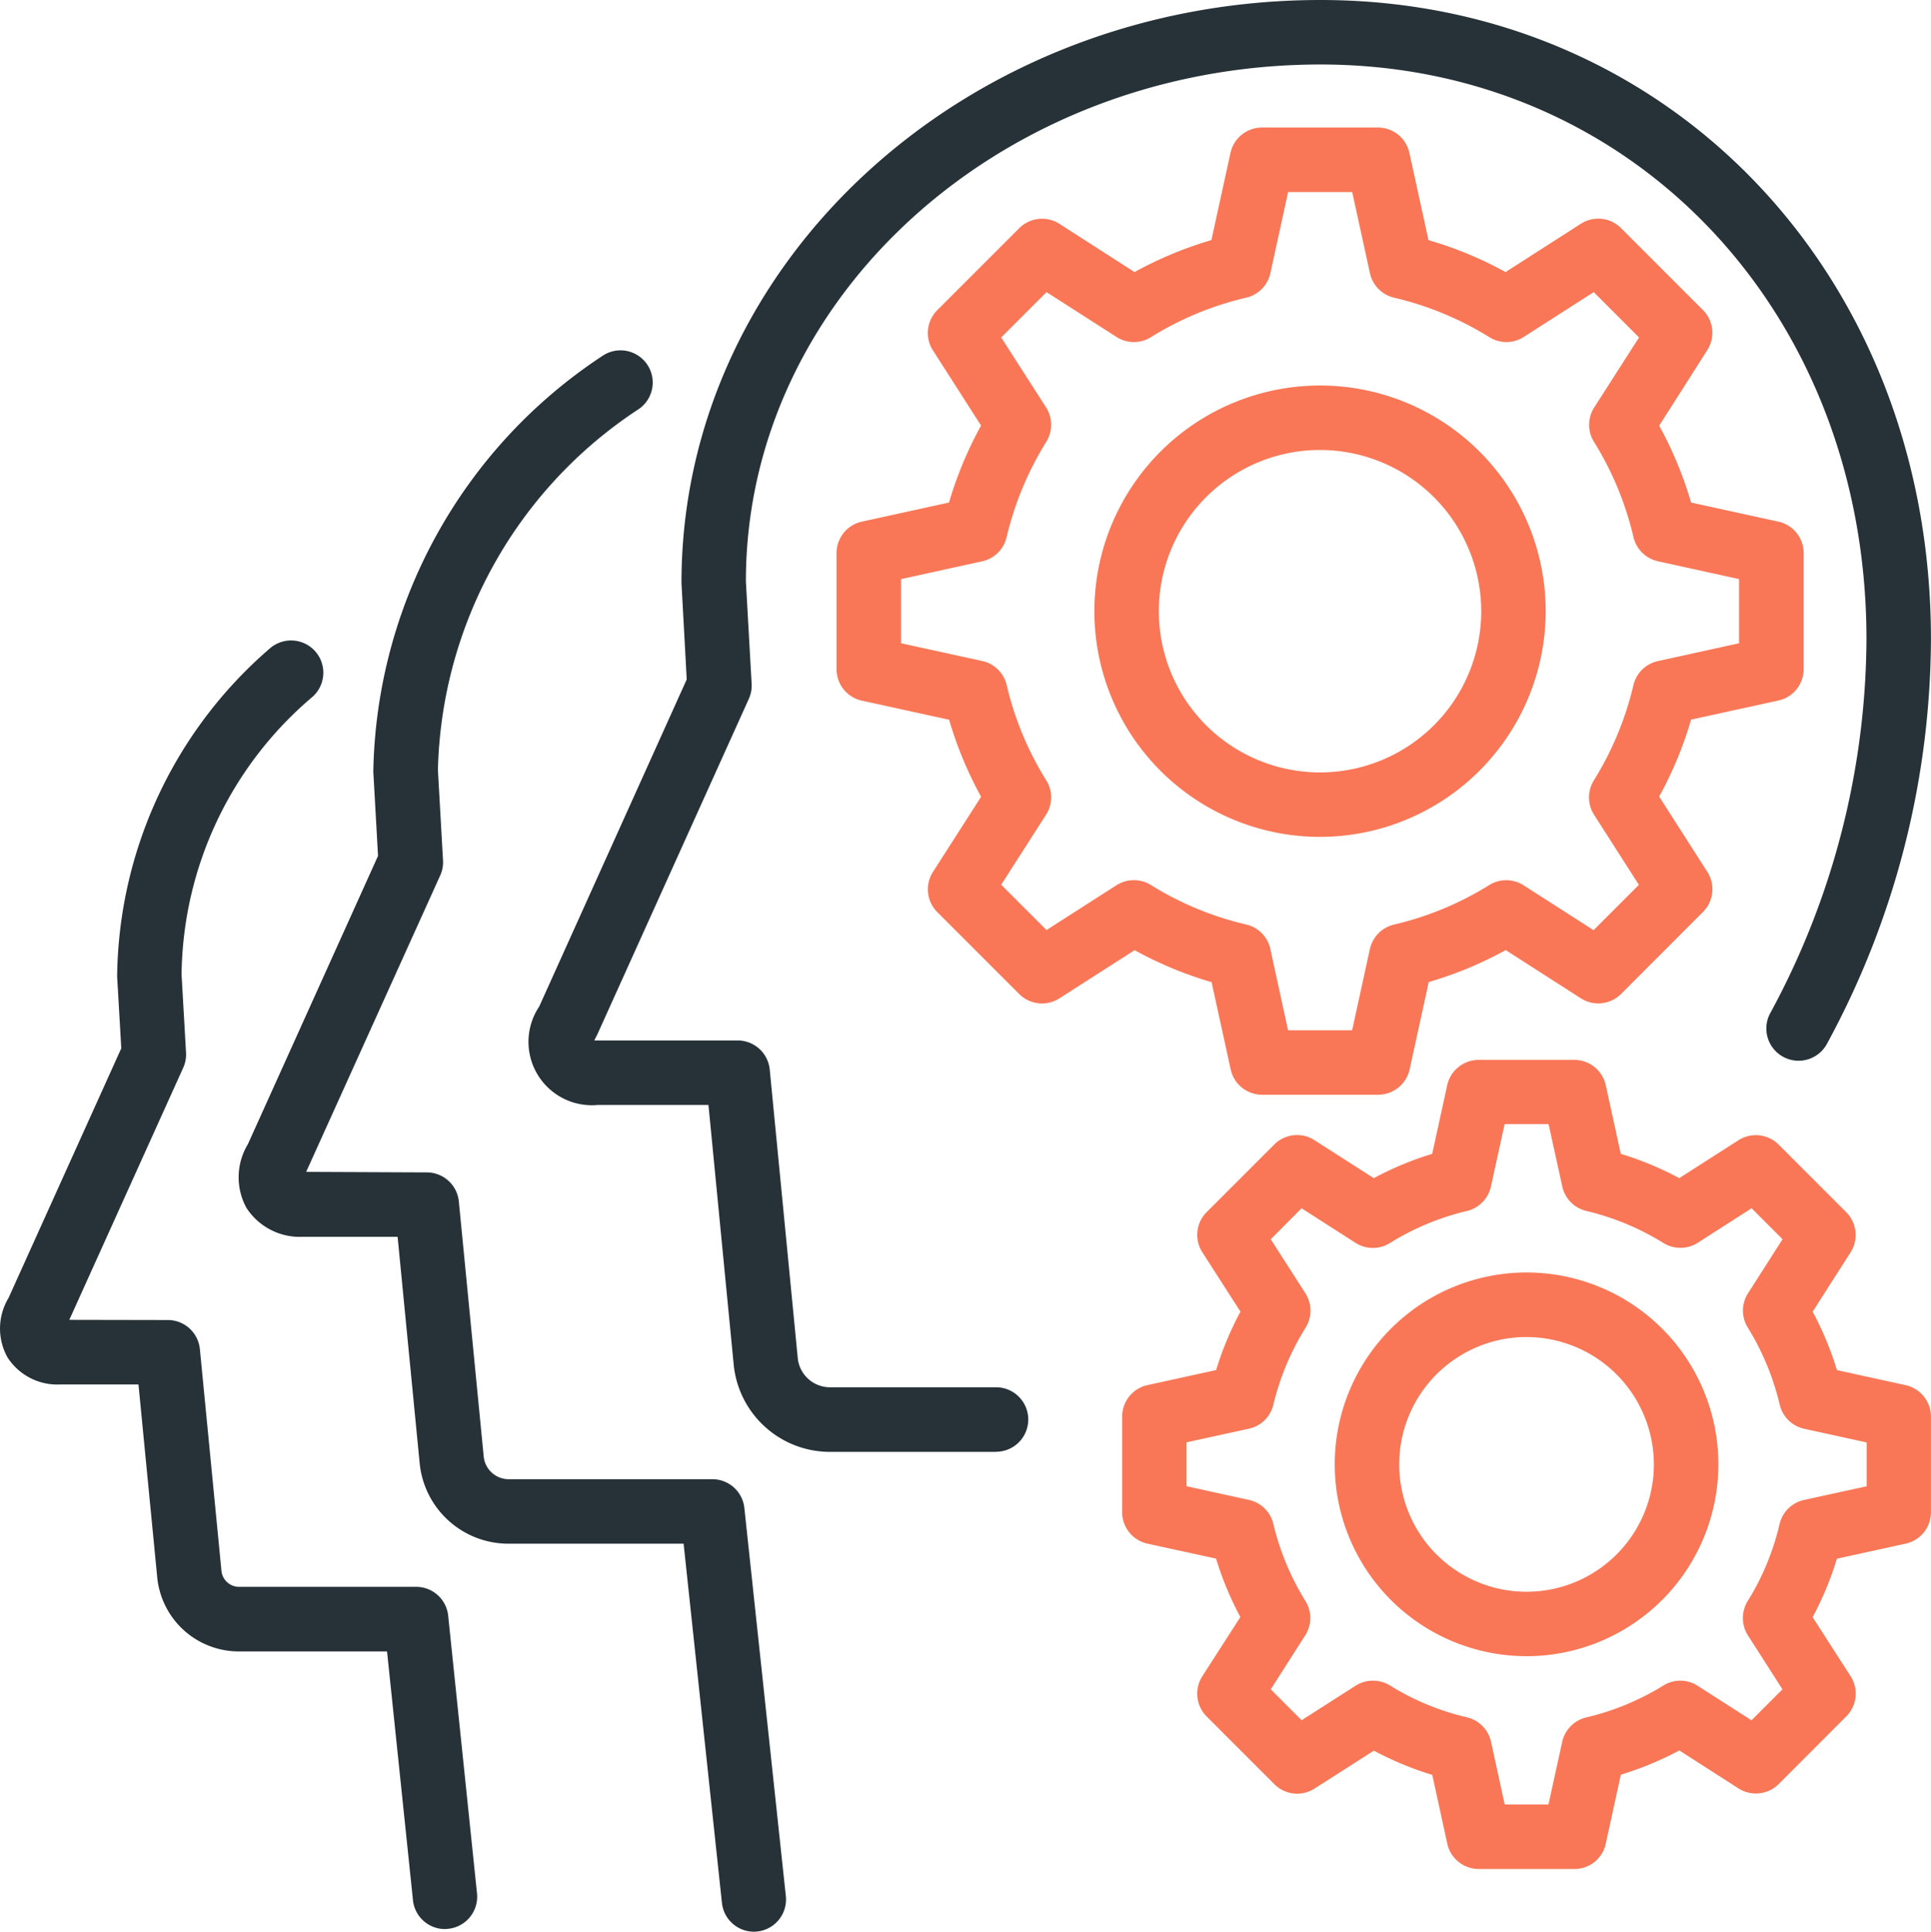 <svg xmlns="http://www.w3.org/2000/svg" width="73.669" height="73.687" viewBox="0 0 73.669 73.687"><g transform="translate(-1.025 -0.95)"><path d="M18,60.039a1.226,1.226,0,0,1-1.22-1.1l-.989-9.49H10.116a3.129,3.129,0,0,1-3.09-2.8l-.718-7.384H3.327A2.258,2.258,0,0,1,1.31,38.23a2.261,2.261,0,0,1,.042-2.268l4.3-9.52L5.494,23.7a16.753,16.753,0,0,1,5.822-12.508,1.23,1.23,0,1,1,1.628,1.845A14.071,14.071,0,0,0,7.952,23.629l.17,2.976a1.219,1.219,0,0,1-.106.576L3.669,36.8l3.756.007A1.229,1.229,0,0,1,8.65,37.915l.827,8.494a.68.68,0,0,0,.64.576H16.9a1.227,1.227,0,0,1,1.223,1.1l1.1,10.594a1.229,1.229,0,0,1-1.095,1.35A1.191,1.191,0,0,1,18,60.039Z" transform="translate(0 14.497)" fill="#263238"/><path d="M24.382,66.708a1.228,1.228,0,0,1-1.22-1.1L21.7,51.907H15a3.4,3.4,0,0,1-3.368-3.055L10.789,40.2h-3.6a2.427,2.427,0,0,1-2.165-1.1,2.434,2.434,0,0,1,.052-2.43l4.966-11-.18-3.213A19.385,19.385,0,0,1,18.6,6.6a1.228,1.228,0,1,1,1.387,2.027,16.923,16.923,0,0,0-7.66,13.77l.194,3.441a1.213,1.213,0,0,1-.106.576L7.3,37.724l4.6.02a1.229,1.229,0,0,1,1.225,1.109l.952,9.763a.961.961,0,0,0,.918.831h7.8a1.227,1.227,0,0,1,1.223,1.1l1.582,14.8A1.229,1.229,0,0,1,24.515,66.7C24.471,66.705,24.426,66.708,24.382,66.708Z" transform="translate(5.405 7.929)" fill="#263238"/><path d="M27.043,56.333H20.682a3.688,3.688,0,0,1-3.645-3.311L16.072,43.1H11.856a2.419,2.419,0,0,1-2.241-3.754l5.628-12.479-.2-3.675C15.037,10.9,25.975.95,39.423.95,52.7.95,62.711,11.434,62.711,25.332a32.532,32.532,0,0,1-3.975,15.45,1.23,1.23,0,0,1-2.177-1.144,30.162,30.162,0,0,0,3.692-14.306c0-12.5-8.954-21.922-20.827-21.922C27.333,3.41,17.5,12.255,17.5,23.128l.219,3.906a1.209,1.209,0,0,1-.106.573L11.819,40.44a2.153,2.153,0,0,0-.1.2c.039,0,.079,0,.133,0h5.333a1.229,1.229,0,0,1,1.225,1.112l1.072,11.035a1.237,1.237,0,0,0,1.2,1.082h6.361a1.23,1.23,0,1,1,0,2.46Z" transform="translate(11.981 0)" fill="#263238"/><g transform="translate(32.941 5.816)"><path d="M34.658,39.823H30.235a1.229,1.229,0,0,1-1.2-.969l-.728-3.326a14.518,14.518,0,0,1-2.937-1.22L22.5,36.146a1.228,1.228,0,0,1-1.532-.165l-3.126-3.126a1.229,1.229,0,0,1-.165-1.532l1.837-2.868a14.519,14.519,0,0,1-1.22-2.937l-3.326-.728a1.227,1.227,0,0,1-.969-1.2V19.16a1.227,1.227,0,0,1,.967-1.2l3.323-.728a14.693,14.693,0,0,1,1.223-2.937l-1.837-2.868a1.229,1.229,0,0,1,.165-1.532l3.126-3.126A1.228,1.228,0,0,1,22.5,6.6L25.367,8.44A14.636,14.636,0,0,1,28.3,7.22l.728-3.326a1.229,1.229,0,0,1,1.2-.967h4.425a1.227,1.227,0,0,1,1.2.967l.728,3.328A14.486,14.486,0,0,1,39.523,8.44L42.391,6.6a1.228,1.228,0,0,1,1.535.162l3.126,3.126a1.229,1.229,0,0,1,.165,1.532L45.383,14.3A14.523,14.523,0,0,1,46.6,17.232l3.328.728a1.229,1.229,0,0,1,.967,1.2v4.425a1.227,1.227,0,0,1-.967,1.2l-3.328.728a14.465,14.465,0,0,1-1.218,2.935l1.837,2.871a1.229,1.229,0,0,1-.165,1.532l-3.126,3.129a1.232,1.232,0,0,1-1.532.165l-2.868-1.84a14.51,14.51,0,0,1-2.937,1.218l-.728,3.328A1.234,1.234,0,0,1,34.658,39.823Zm-3.434-2.46h2.445l.676-3.094a1.234,1.234,0,0,1,.92-.937A12.1,12.1,0,0,0,38.9,31.824a1.226,1.226,0,0,1,1.311.01l2.669,1.71,1.729-1.729L42.9,29.145a1.232,1.232,0,0,1-.012-1.309A12.15,12.15,0,0,0,44.4,24.2a1.228,1.228,0,0,1,.935-.92L48.43,22.6V20.152l-3.092-.679a1.231,1.231,0,0,1-.935-.92,12.1,12.1,0,0,0-1.51-3.641,1.227,1.227,0,0,1,.012-1.309l1.71-2.669L42.886,9.205l-2.669,1.71a1.226,1.226,0,0,1-1.311.01,12.137,12.137,0,0,0-3.638-1.508,1.228,1.228,0,0,1-.92-.935l-.676-3.094H31.226L30.55,8.482a1.231,1.231,0,0,1-.922.935,12.063,12.063,0,0,0-3.638,1.508,1.226,1.226,0,0,1-1.311-.01l-2.669-1.71L20.28,10.935,21.99,13.6A1.231,1.231,0,0,1,22,14.915a12.265,12.265,0,0,0-1.515,3.641,1.222,1.222,0,0,1-.932.918l-3.092.679V22.6l3.094.676a1.231,1.231,0,0,1,.935.92A12.059,12.059,0,0,0,22,27.831a1.221,1.221,0,0,1-.01,1.311l-1.71,2.669,1.729,1.729,2.669-1.71a1.236,1.236,0,0,1,1.311-.01,12.022,12.022,0,0,0,3.638,1.508,1.23,1.23,0,0,1,.922.937Zm1.22-7.377a8.609,8.609,0,1,1,8.609-8.609A8.619,8.619,0,0,1,32.444,29.986Zm0-14.759a6.15,6.15,0,1,0,6.15,6.15A6.155,6.155,0,0,0,32.444,15.227Z" transform="translate(-14 -2.928)" fill="#f97757"/></g><g transform="translate(43.833 41.377)"><path d="M35.684,48.253h-3.65a1.229,1.229,0,0,1-1.2-.969l-.571-2.62a12.24,12.24,0,0,1-2.229-.925l-2.263,1.446a1.225,1.225,0,0,1-1.532-.165l-2.583-2.583A1.232,1.232,0,0,1,21.49,40.9l1.451-2.258a12.22,12.22,0,0,1-.927-2.229L19.4,35.844a1.231,1.231,0,0,1-.969-1.2v-3.65a1.229,1.229,0,0,1,.969-1.2l2.617-.573a12.148,12.148,0,0,1,.927-2.229L21.49,24.728a1.229,1.229,0,0,1,.165-1.532l2.58-2.58a1.225,1.225,0,0,1,1.532-.165L28.031,21.9a12.249,12.249,0,0,1,2.229-.927l.571-2.615a1.231,1.231,0,0,1,1.2-.969h3.65a1.229,1.229,0,0,1,1.2.967l.573,2.617a12.243,12.243,0,0,1,2.231.927l2.258-1.446a1.232,1.232,0,0,1,1.532.165l2.58,2.58a1.228,1.228,0,0,1,.165,1.532l-1.446,2.263a12.4,12.4,0,0,1,.927,2.229l2.617.573a1.231,1.231,0,0,1,.969,1.2v3.648a1.229,1.229,0,0,1-.969,1.2l-2.62.573a12.039,12.039,0,0,1-.925,2.229L46.222,40.9a1.229,1.229,0,0,1-.165,1.532l-2.58,2.583a1.233,1.233,0,0,1-1.532.165l-2.258-1.449a12.408,12.408,0,0,1-2.231.925l-.573,2.622A1.217,1.217,0,0,1,35.684,48.253Zm-2.659-2.46h1.67l.524-2.388a1.234,1.234,0,0,1,.922-.935,9.847,9.847,0,0,0,2.937-1.215,1.217,1.217,0,0,1,1.309.01l2.054,1.316L43.622,41.4l-1.316-2.056a1.231,1.231,0,0,1-.01-1.311A9.745,9.745,0,0,0,43.511,35.1a1.23,1.23,0,0,1,.937-.925l2.386-.521V31.982l-2.381-.521a1.231,1.231,0,0,1-.935-.92A9.942,9.942,0,0,0,42.3,27.6a1.221,1.221,0,0,1,.01-1.311l1.316-2.059-1.181-1.181-2.054,1.316a1.232,1.232,0,0,1-1.309.01,9.933,9.933,0,0,0-2.939-1.223,1.225,1.225,0,0,1-.92-.932l-.524-2.381H33.022L32.5,22.219a1.231,1.231,0,0,1-.92.935,9.888,9.888,0,0,0-2.937,1.223,1.226,1.226,0,0,1-1.311-.01L25.276,23.05,24.1,24.231l1.321,2.059a1.231,1.231,0,0,1,.01,1.311A9.942,9.942,0,0,0,24.2,30.538a1.224,1.224,0,0,1-.935.92l-2.381.521v1.673l2.381.521a1.231,1.231,0,0,1,.935.92,9.942,9.942,0,0,0,1.223,2.937,1.225,1.225,0,0,1-.01,1.314L24.1,41.4l1.178,1.178,2.059-1.316a1.236,1.236,0,0,1,1.311-.01,9.739,9.739,0,0,0,2.935,1.215,1.23,1.23,0,0,1,.922.937Zm.834-5.658a7.318,7.318,0,1,1,7.318-7.318A7.324,7.324,0,0,1,33.859,40.136Zm0-12.174a4.858,4.858,0,1,0,4.858,4.858A4.864,4.864,0,0,0,33.859,27.962Z" transform="translate(-18.428 -17.385)" fill="#f97757"/></g></g></svg>